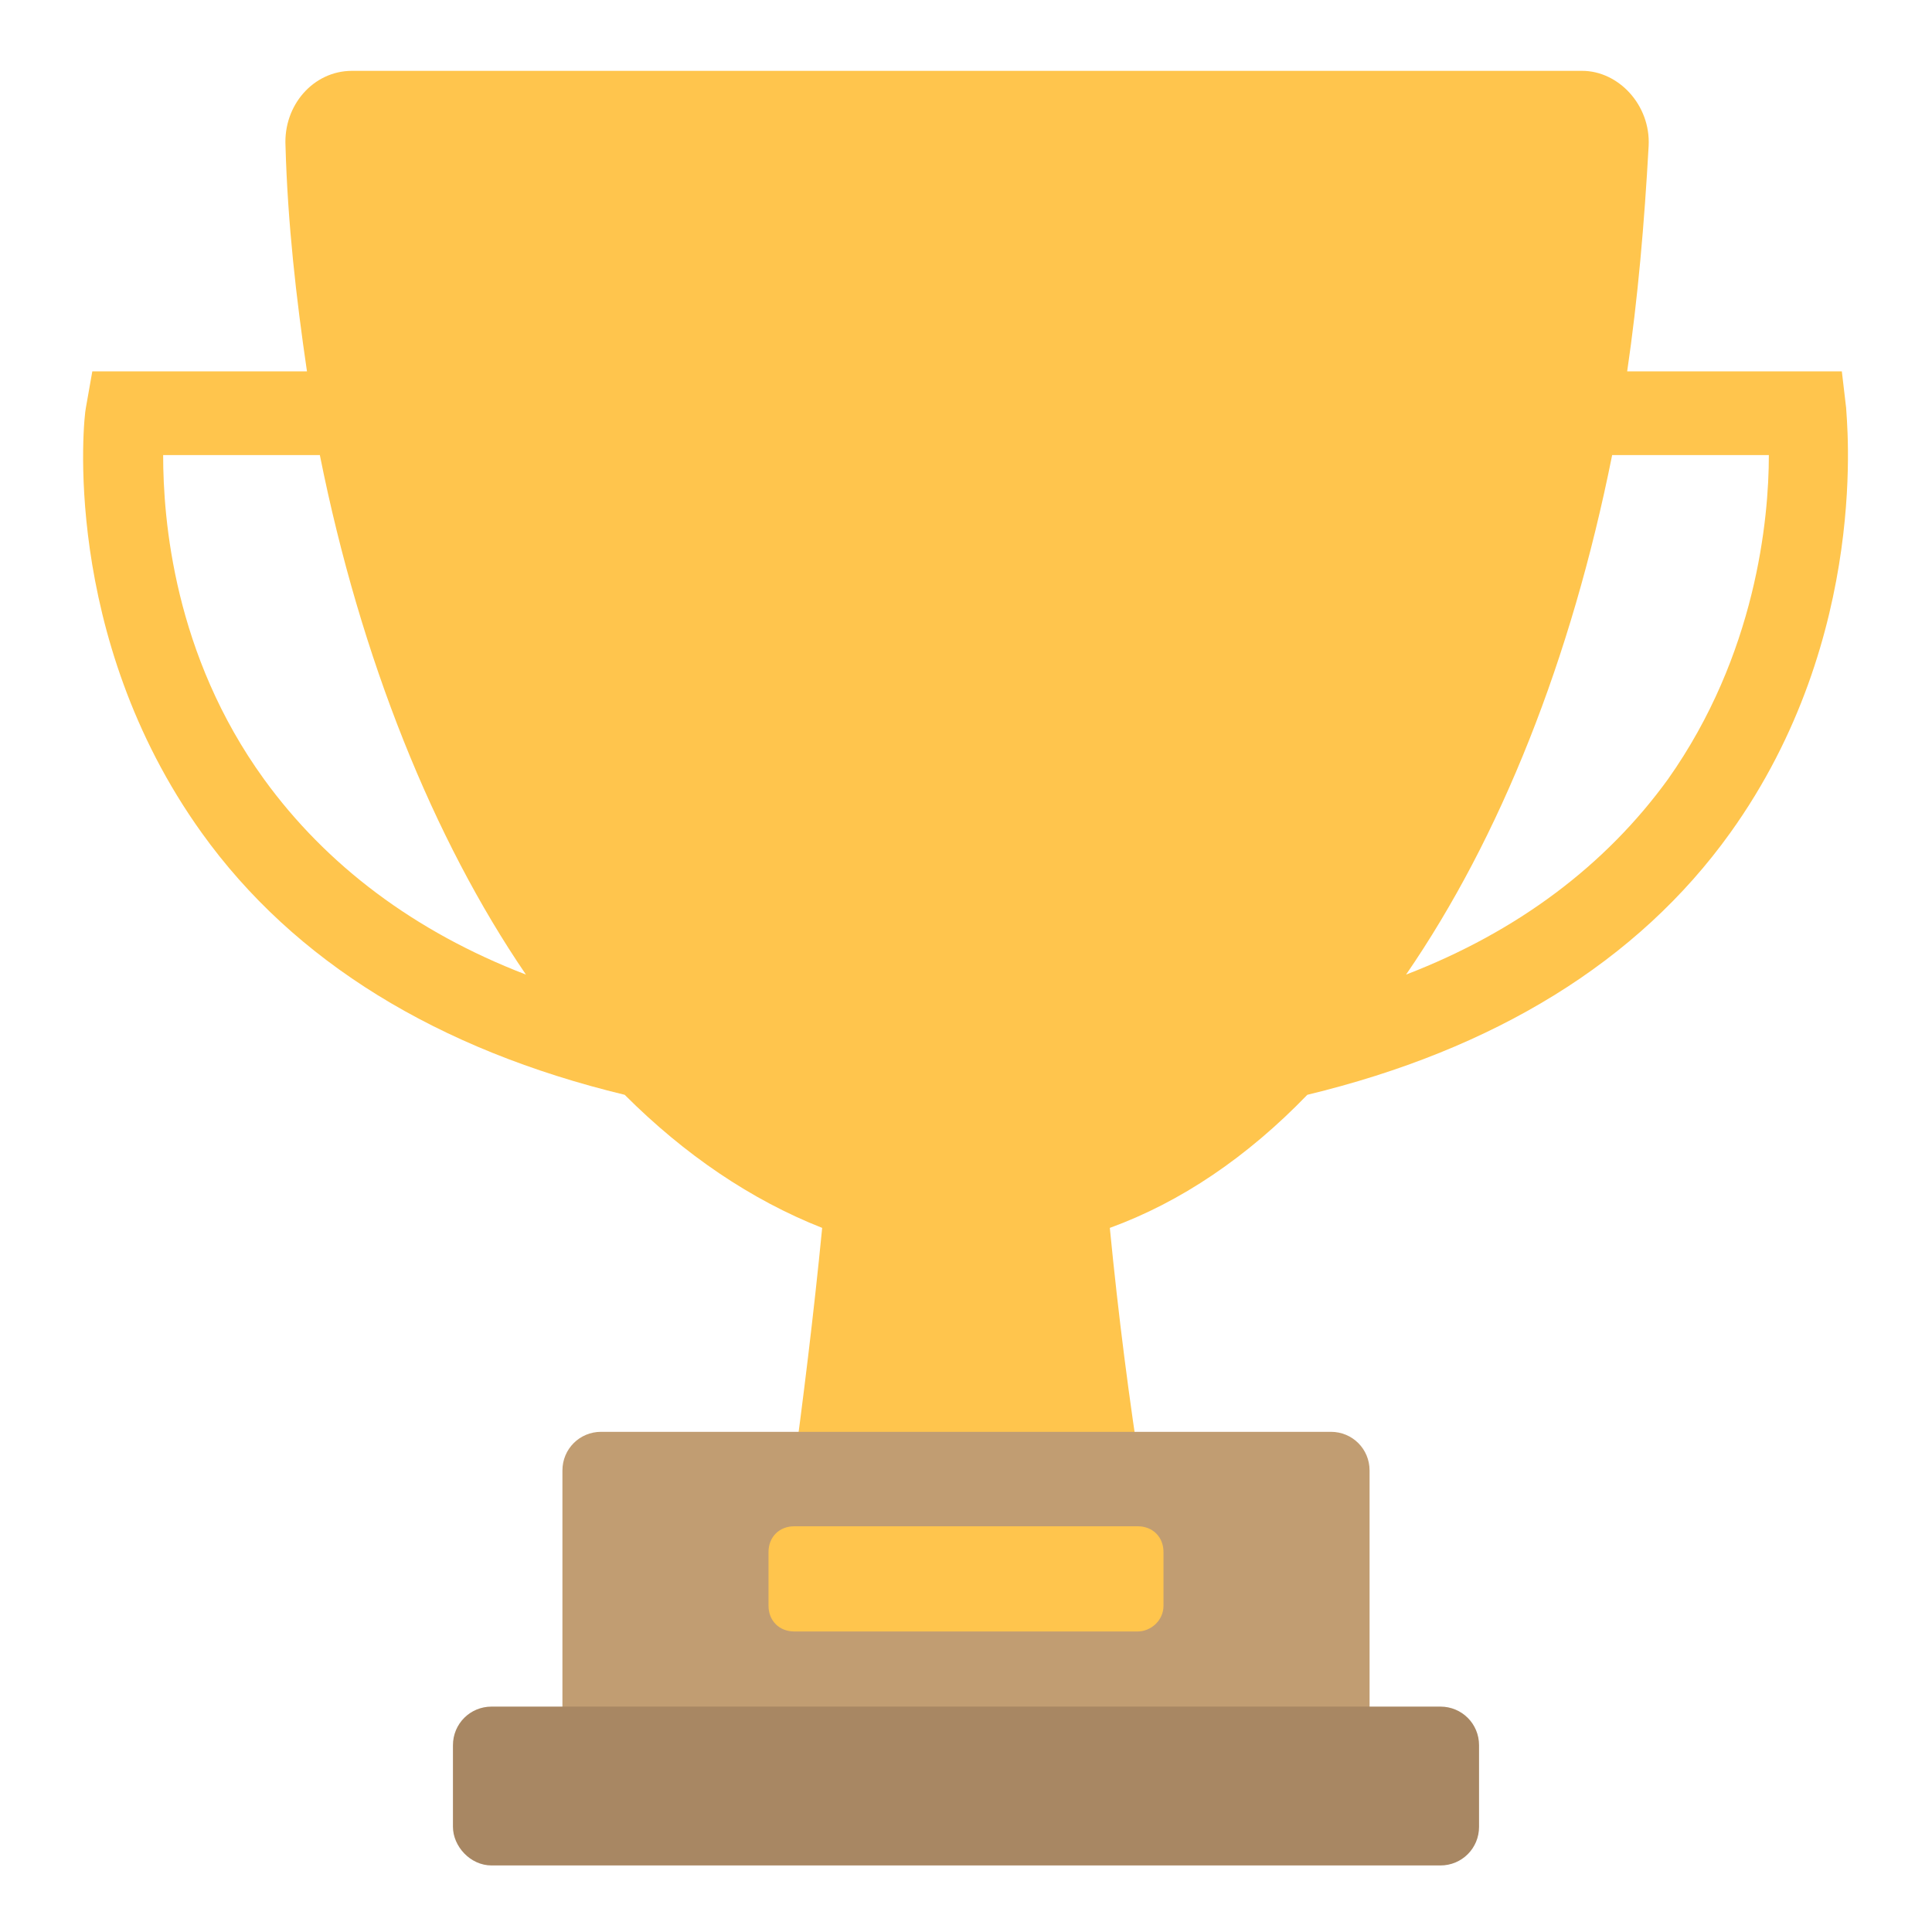 <svg xmlns="http://www.w3.org/2000/svg" xml:space="preserve" id="Layer_1" version="1.1" viewBox="15 15 90 90"><style>.st0{fill:#ffc54d}</style><path style="fill:#ffc54d" d="m101 34-.2-1.7h-10c.5-3.4.8-6.9 1-10.5.1-1.9-1.4-3.5-3.1-3.5H31.4c-1.8 0-3.2 1.6-3.1 3.5.1 3.6.5 7.1 1 10.5h-10L19 34c-.1.4-1.2 10.6 5.4 19.8 4.3 6 11 10.1 19.7 12.2 2.8 2.8 5.9 4.9 9.2 6.2-.4 4.1-.9 8.1-1.4 11.8h16.3c-.6-3.8-1.1-7.7-1.5-11.8 3.3-1.2 6.4-3.3 9.2-6.2 8.7-2.1 15.4-6.2 19.7-12.2 6.6-9.2 5.4-19.4 5.4-19.8zM27.3 51.3c-4.2-5.8-4.7-12.1-4.7-15.1h7.3c1.9 9.5 5.3 17.9 9.6 24.2-5.2-2-9.3-5.1-12.2-9.1zm65.4 0c-2.9 4-7 7.1-12.2 9.1 4.4-6.4 7.7-14.7 9.6-24.2h7.3c0 3-.6 9.3-4.7 15.1z" class="st0"/><path fill="#c19d72" d="M77 98.1H43c-1 0-1.8-.8-1.8-1.8V83.5c0-1 .8-1.8 1.8-1.8h34c1 0 1.8.8 1.8 1.8v12.8c0 1-.8 1.8-1.8 1.8z"/><path fill="#a88763" d="M37.9 101.9h44.2c1 0 1.8-.8 1.8-1.8v-3.8c0-1-.8-1.8-1.8-1.8H37.9c-1 0-1.8.8-1.8 1.8v3.8c0 .9.8 1.8 1.8 1.8z"/><path style="fill:#ffc54d" d="M68 91H52c-.7 0-1.2-.5-1.2-1.2v-2.5c0-.7.5-1.2 1.2-1.2h16c.7 0 1.2.5 1.2 1.2v2.5c0 .7-.6 1.2-1.2 1.2z" class="st0"/></svg>